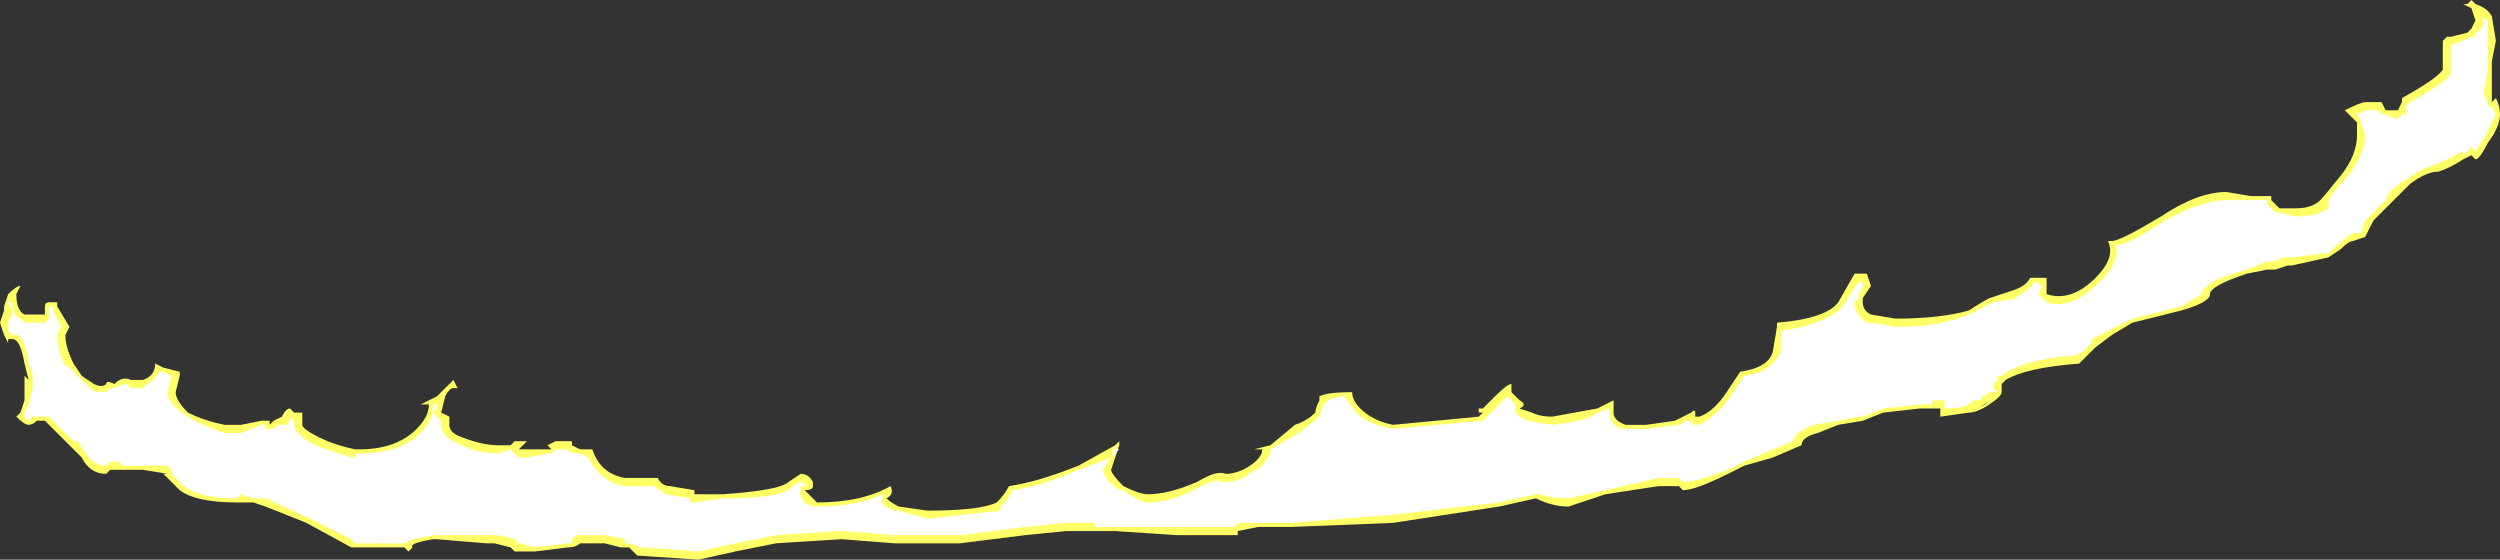 <?xml version="1.0" encoding="UTF-8" standalone="no"?>
<svg xmlns:ffdec="https://www.free-decompiler.com/flash" xmlns:xlink="http://www.w3.org/1999/xlink" ffdec:objectType="shape" height="6.85px" width="30.6px" xmlns="http://www.w3.org/2000/svg">
  <rect width="100%" height="100%" fill="#333333" stroke="none"/>
  <g transform="matrix(1.0, 0.0, 0.0, 1.0, 17.25, 14.95)">
    <path d="M12.95 -14.9 L13.0 -14.95 13.05 -14.9 Q13.2 -14.85 13.25 -14.75 L13.3 -14.45 13.25 -14.2 13.25 -13.7 13.3 -13.75 Q13.35 -13.65 13.35 -13.55 13.35 -13.4 13.2 -13.2 13.1 -13.0 13.05 -13.0 L13.0 -13.05 12.9 -13.0 Q12.75 -12.9 12.6 -12.85 12.45 -12.85 12.25 -12.7 L11.8 -12.25 11.7 -12.05 11.55 -12.0 Q11.5 -12.0 11.4 -11.9 L11.25 -11.8 10.8 -11.7 10.75 -11.7 10.6 -11.65 10.5 -11.65 10.25 -11.6 Q9.8 -11.45 9.8 -11.35 9.8 -11.25 9.45 -11.15 L8.85 -11.0 8.6 -10.85 8.4 -10.7 8.2 -10.5 Q7.55 -10.45 7.3 -10.3 L7.25 -10.25 7.25 -10.15 Q7.25 -10.1 7.1 -10.0 6.95 -9.9 6.85 -9.9 L6.5 -9.85 6.5 -9.95 6.25 -9.95 5.8 -9.9 5.55 -9.8 5.25 -9.75 5.0 -9.65 Q4.8 -9.6 4.8 -9.5 L4.45 -9.35 4.1 -9.25 3.9 -9.15 Q3.5 -8.95 3.35 -8.95 L3.3 -9.0 3.05 -9.0 2.4 -8.9 1.95 -8.75 Q1.75 -8.75 1.55 -8.85 L1.1 -8.75 -0.2 -8.55 -1.45 -8.5 -1.85 -8.5 -2.1 -8.45 -2.1 -8.4 -2.85 -8.4 -3.6 -8.45 -4.2 -8.45 -4.7 -8.4 -5.5 -8.3 -6.3 -8.3 -6.95 -8.35 -7.75 -8.3 -8.25 -8.2 -8.7 -8.1 -9.45 -8.15 -9.55 -8.25 -9.65 -8.25 -9.85 -8.3 -10.15 -8.3 Q-10.2 -8.25 -10.3 -8.25 L-10.7 -8.2 -10.95 -8.2 -11.0 -8.25 -11.2 -8.3 -11.3 -8.3 -11.9 -8.35 -11.95 -8.35 Q-12.25 -8.3 -12.2 -8.25 L-12.25 -8.2 -12.3 -8.25 -12.95 -8.25 -13.5 -8.55 -14.0 -8.75 -14.15 -8.8 -14.35 -8.8 Q-14.85 -8.8 -15.05 -8.95 L-15.25 -9.15 -15.2 -9.15 -15.5 -9.2 -15.9 -9.2 -15.95 -9.15 Q-16.15 -9.15 -16.25 -9.35 L-16.7 -9.8 -16.8 -9.8 Q-16.85 -9.75 -16.9 -9.75 -16.95 -9.75 -17.05 -9.85 L-17.0 -9.9 -16.95 -10.05 -16.95 -10.35 -16.9 -10.3 -16.95 -10.5 Q-17.0 -10.8 -17.1 -10.8 L-17.15 -10.8 -17.15 -10.75 -17.2 -10.85 -17.25 -11.0 -17.2 -11.15 -17.2 -11.2 -17.15 -11.35 Q-17.05 -11.45 -17.0 -11.45 L-17.0 -11.45 -17.05 -11.35 Q-17.05 -11.15 -16.95 -11.1 L-16.7 -11.1 -16.7 -11.2 Q-16.7 -11.25 -16.65 -11.25 L-16.55 -11.25 -16.55 -11.2 -16.4 -10.95 -16.45 -10.85 Q-16.45 -10.7 -16.35 -10.5 L-16.25 -10.35 -16.1 -10.25 Q-16.0 -10.2 -15.95 -10.25 -15.95 -10.3 -15.85 -10.25 -15.75 -10.35 -15.65 -10.3 L-15.5 -10.3 Q-15.35 -10.35 -15.35 -10.5 L-15.25 -10.45 -15.05 -10.4 -15.05 -10.35 -15.1 -10.15 Q-15.1 -10.05 -14.95 -9.9 -14.75 -9.8 -14.5 -9.75 L-14.3 -9.75 -14.05 -9.8 -13.95 -9.8 -13.95 -9.75 -13.9 -9.8 -13.8 -9.85 Q-13.75 -9.95 -13.7 -9.95 L-13.65 -9.9 -13.55 -9.9 -13.55 -9.75 Q-13.55 -9.7 -13.35 -9.6 -13.15 -9.5 -12.9 -9.45 L-12.9 -9.45 -12.85 -9.45 Q-12.4 -9.45 -12.15 -9.7 -12.0 -9.85 -12.0 -10.0 L-12.1 -10.0 -11.9 -10.1 -11.7 -10.3 -11.65 -10.2 -11.7 -10.2 Q-11.75 -10.2 -11.8 -10.1 L-11.85 -9.9 -11.75 -9.85 -11.75 -9.75 Q-11.75 -9.65 -11.6 -9.6 -11.35 -9.5 -11.15 -9.5 L-11.0 -9.5 -10.95 -9.55 -10.8 -9.55 Q-10.85 -9.5 -10.9 -9.45 L-10.5 -9.45 -10.55 -9.5 -10.45 -9.55 -10.25 -9.55 -10.25 -9.5 -10.15 -9.45 -10.0 -9.45 Q-9.9 -9.15 -9.6 -9.1 L-9.2 -9.1 Q-9.15 -9.0 -9.05 -9.0 L-8.75 -8.95 -8.75 -8.9 -8.4 -8.9 Q-7.7 -8.95 -7.6 -9.05 L-7.45 -9.15 Q-7.35 -9.15 -7.3 -9.05 L-7.3 -9.0 Q-7.3 -8.95 -7.4 -8.95 L-7.25 -8.8 Q-6.7 -8.8 -6.35 -9.0 -6.3 -8.9 -6.4 -8.85 -6.35 -8.8 -6.25 -8.75 L-5.9 -8.7 Q-5.25 -8.7 -5.05 -8.8 -4.95 -8.9 -4.9 -9.0 -4.55 -9.05 -4.05 -9.25 L-3.6 -9.5 -3.55 -9.55 -3.55 -9.5 -3.65 -9.2 Q-3.65 -9.15 -3.5 -9.0 -3.3 -8.9 -3.2 -8.9 -2.95 -8.9 -2.6 -9.05 -2.35 -9.2 -2.25 -9.15 -2.1 -9.15 -1.95 -9.25 -1.8 -9.35 -1.8 -9.45 L-1.9 -9.45 -1.7 -9.5 -1.4 -9.75 Q-1.25 -9.8 -1.15 -9.9 -1.15 -9.95 -1.1 -10.05 L-1.1 -10.1 Q-1.0 -10.15 -0.7 -10.15 -0.7 -10.05 -0.6 -9.95 -0.45 -9.8 -0.2 -9.75 L0.85 -9.85 0.9 -9.9 0.85 -9.9 0.85 -9.95 0.9 -9.95 1.05 -10.1 Q1.2 -10.25 1.25 -10.25 L1.25 -10.15 1.35 -10.05 Q1.45 -10.0 1.35 -9.95 L1.5 -9.9 Q1.6 -9.85 1.75 -9.85 L2.3 -9.95 2.5 -10.05 2.5 -9.9 Q2.5 -9.8 2.65 -9.75 L2.9 -9.75 3.25 -9.8 3.45 -9.9 Q3.5 -9.95 3.5 -9.9 L3.5 -9.85 3.55 -9.85 Q3.7 -9.9 3.85 -10.1 L4.05 -10.4 Q4.4 -10.45 4.45 -10.65 L4.5 -10.95 4.5 -11.0 Q5.1 -11.05 5.25 -11.25 L5.45 -11.6 5.6 -11.6 5.65 -11.45 5.55 -11.3 5.55 -11.25 Q5.55 -11.15 5.65 -11.1 L5.95 -11.05 Q6.5 -11.05 6.85 -11.15 7.0 -11.25 7.1 -11.3 L7.4 -11.4 Q7.55 -11.45 7.6 -11.55 L7.8 -11.55 7.8 -11.35 Q8.1 -11.25 8.4 -11.55 8.65 -11.8 8.55 -12.0 L8.6 -12.0 Q8.7 -12.0 9.2 -12.3 9.65 -12.6 10.0 -12.6 L10.3 -12.55 10.55 -12.55 10.55 -12.5 10.65 -12.4 10.85 -12.4 Q11.05 -12.4 11.15 -12.5 11.2 -12.55 11.4 -12.8 11.6 -13.05 11.6 -13.3 L11.6 -13.45 11.45 -13.6 Q11.65 -13.7 11.7 -13.7 L11.9 -13.7 11.95 -13.6 12.1 -13.6 12.15 -13.7 12.15 -13.75 Q12.6 -14.0 12.65 -14.1 L12.65 -14.45 12.7 -14.5 12.75 -14.5 12.95 -14.55 13.0 -14.6 13.05 -14.7 13.0 -14.85 12.9 -14.9 12.95 -14.9 M6.95 -9.95 Q7.05 -10.0 7.1 -10.05 L7.05 -10.0 6.95 -9.95 M-11.7 -10.2 L-11.7 -10.2" fill="#ffff66" fill-rule="evenodd" stroke="none"/>
    <path d="M13.0 -14.5 L13.05 -14.5 13.05 -14.55 Q13.15 -14.6 13.15 -14.7 L13.1 -14.75 13.2 -14.7 13.2 -14.1 13.15 -13.8 13.2 -13.7 13.2 -13.65 13.25 -13.65 13.3 -13.55 Q13.25 -13.45 13.15 -13.25 L13.05 -13.1 13.0 -13.15 12.9 -13.05 12.9 -13.1 Q12.7 -13.0 12.6 -12.95 12.4 -12.9 12.2 -12.75 12.0 -12.65 11.95 -12.5 L11.7 -12.25 11.65 -12.1 11.55 -12.1 11.35 -11.95 11.25 -11.85 11.2 -11.85 10.8 -11.8 10.7 -11.8 10.6 -11.75 10.5 -11.75 10.25 -11.65 Q9.7 -11.5 9.7 -11.35 L9.45 -11.2 8.85 -11.05 8.35 -10.8 8.35 -10.75 8.25 -10.65 8.15 -10.6 Q7.5 -10.55 7.25 -10.35 L7.2 -10.35 7.2 -10.3 7.15 -10.25 7.15 -10.2 7.2 -10.15 7.1 -10.15 7.05 -10.1 7.0 -10.1 7.0 -10.05 6.9 -10.05 6.85 -10.0 Q6.75 -9.95 6.55 -9.95 L6.55 -10.05 6.4 -10.05 6.4 -10.0 6.25 -10.0 5.8 -9.95 5.55 -9.85 5.5 -9.85 5.25 -9.8 4.95 -9.75 Q4.7 -9.65 4.7 -9.55 L4.45 -9.45 4.1 -9.3 3.9 -9.2 Q3.5 -9.05 3.35 -9.05 L3.3 -9.1 3.05 -9.1 2.4 -8.95 1.95 -8.85 Q1.75 -8.85 1.6 -8.9 L1.55 -8.9 1.1 -8.8 -0.2 -8.65 -1.45 -8.55 -2.1 -8.55 -2.15 -8.5 -3.85 -8.5 -3.85 -8.55 -4.2 -8.55 -4.7 -8.5 -5.5 -8.4 -6.3 -8.4 -6.95 -8.45 -7.0 -8.45 -7.75 -8.4 -8.25 -8.3 -8.7 -8.2 -9.4 -8.25 -9.55 -8.3 -9.6 -8.3 -9.6 -8.35 -9.85 -8.4 -10.2 -8.4 -10.25 -8.35 -10.25 -8.3 -10.3 -8.3 -10.7 -8.25 -10.9 -8.3 -10.95 -8.35 -11.15 -8.4 -11.95 -8.4 -12.2 -8.35 -12.3 -8.3 -12.9 -8.3 -12.95 -8.35 -13.45 -8.6 -14.0 -8.85 -14.15 -8.85 -14.3 -8.9 -14.35 -8.85 Q-14.8 -8.85 -15.0 -9.0 L-15.15 -9.15 -15.15 -9.2 -15.2 -9.25 -15.75 -9.25 -15.8 -9.3 -15.9 -9.3 -15.95 -9.25 Q-16.1 -9.25 -16.2 -9.4 L-16.3 -9.55 -16.35 -9.55 Q-16.45 -9.65 -16.6 -9.8 L-16.65 -9.85 -16.85 -9.85 -16.9 -9.8 -16.95 -9.85 -16.95 -9.9 -16.9 -10.0 -16.85 -10.2 -16.85 -10.35 -16.9 -10.5 Q-16.95 -10.9 -17.1 -10.85 L-17.15 -10.9 -17.15 -11.0 -17.1 -11.1 -17.1 -11.15 -17.15 -11.25 -17.1 -11.25 Q-17.1 -11.1 -17.0 -11.05 L-16.95 -11.0 -16.85 -11.0 Q-16.8 -11.0 -16.75 -11.0 L-16.7 -11.0 -16.65 -11.05 -16.65 -11.2 -16.6 -11.2 -16.6 -11.15 -16.5 -10.95 -16.55 -10.85 Q-16.55 -10.7 -16.45 -10.45 L-16.45 -10.5 -16.15 -10.2 Q-16.1 -10.15 -16.0 -10.15 -15.95 -10.15 -15.9 -10.2 L-15.85 -10.2 Q-15.75 -10.25 -15.7 -10.25 L-15.65 -10.2 -15.5 -10.2 -15.45 -10.25 Q-15.35 -10.3 -15.3 -10.4 L-15.25 -10.4 -15.15 -10.35 -15.2 -10.15 Q-15.2 -10.0 -14.95 -9.85 -14.8 -9.75 -14.5 -9.65 L-14.3 -9.65 -14.05 -9.75 -14.0 -9.75 -14.0 -9.7 -13.9 -9.7 -13.85 -9.75 -13.75 -9.75 -13.7 -9.8 -13.7 -9.85 -13.65 -9.8 -13.65 -9.75 Q-13.65 -9.65 -13.4 -9.5 L-12.95 -9.35 -12.9 -9.35 -12.9 -9.4 -12.85 -9.4 Q-12.35 -9.4 -12.1 -9.65 -11.95 -9.8 -11.95 -10.0 L-11.9 -10.0 -11.9 -9.95 -11.95 -9.9 -11.85 -9.8 -11.85 -9.75 Q-11.85 -9.6 -11.6 -9.5 -11.4 -9.4 -11.15 -9.4 L-11.0 -9.45 -10.9 -9.35 -10.8 -9.35 -10.55 -9.4 -10.5 -9.4 -10.45 -9.45 -10.3 -9.45 Q-10.3 -9.4 -10.15 -9.4 L-10.05 -9.35 Q-9.9 -9.05 -9.6 -9.0 L-9.25 -9.0 -9.1 -8.9 -8.8 -8.85 -8.8 -8.8 -8.75 -8.8 -8.4 -8.85 Q-7.65 -8.85 -7.55 -9.0 L-7.45 -9.05 -7.35 -9.0 -7.45 -9.0 -7.45 -8.9 Q-7.45 -8.85 -7.4 -8.8 L-7.3 -8.75 -7.25 -8.75 Q-6.75 -8.75 -6.45 -8.9 L-6.45 -8.8 Q-6.45 -8.75 -6.3 -8.7 L-6.25 -8.7 -5.9 -8.6 -5.0 -8.7 -5.0 -8.75 Q-4.9 -8.85 -4.85 -8.95 -4.5 -9.0 -4.05 -9.2 L-3.65 -9.35 -3.6 -9.5 -3.6 -9.45 -3.55 -9.45 -3.65 -9.35 -3.75 -9.2 Q-3.75 -9.1 -3.55 -8.95 L-3.5 -8.95 Q-3.3 -8.8 -3.2 -8.8 -2.9 -8.8 -2.55 -9.0 -2.35 -9.1 -2.3 -9.05 L-2.25 -9.05 Q-2.05 -9.05 -1.9 -9.2 L-1.85 -9.2 Q-1.75 -9.3 -1.7 -9.4 L-1.7 -9.45 -1.35 -9.65 -1.1 -9.85 -1.05 -10.0 Q-0.95 -10.1 -0.8 -10.1 L-0.65 -9.9 Q-0.5 -9.75 -0.2 -9.7 L0.9 -9.8 1.2 -10.1 1.3 -10.0 1.3 -9.9 1.35 -9.85 1.45 -9.8 1.75 -9.75 Q2.2 -9.8 2.3 -9.9 L2.45 -9.95 2.45 -9.9 Q2.45 -9.75 2.6 -9.7 L2.9 -9.7 3.3 -9.75 3.4 -9.8 3.45 -9.8 Q3.45 -9.75 3.5 -9.75 L3.55 -9.75 Q3.75 -9.85 3.9 -10.05 L4.1 -10.35 Q4.45 -10.4 4.55 -10.65 L4.55 -10.9 Q5.15 -11.0 5.3 -11.2 L5.5 -11.5 5.55 -11.5 5.55 -11.45 5.5 -11.35 5.5 -11.3 5.45 -11.25 Q5.45 -11.1 5.6 -11.0 L5.65 -11.0 5.95 -10.95 Q6.5 -10.95 6.85 -11.1 L7.15 -11.25 7.45 -11.3 7.4 -11.3 Q7.6 -11.4 7.65 -11.5 L7.75 -11.45 7.7 -11.35 7.8 -11.25 Q8.1 -11.15 8.45 -11.5 8.7 -11.75 8.65 -11.95 8.8 -11.95 9.25 -12.25 9.7 -12.5 10.0 -12.5 L10.5 -12.5 10.5 -12.45 10.6 -12.35 10.65 -12.35 10.85 -12.3 Q11.1 -12.3 11.25 -12.4 L11.25 -12.45 Q11.25 -12.55 11.45 -12.75 11.7 -13.05 11.7 -13.3 L11.65 -13.45 11.6 -13.55 11.7 -13.6 11.85 -13.6 11.9 -13.55 11.95 -13.55 12.05 -13.5 12.1 -13.5 12.15 -13.55 12.2 -13.55 Q12.2 -13.6 12.2 -13.65 L12.25 -13.7 Q12.7 -13.95 12.75 -14.05 L12.75 -14.4 Q12.9 -14.45 13.0 -14.5 M8.55 -11.95 L8.55 -11.95 M8.6 -12.05 L8.6 -12.05" fill="#ffffff" fill-rule="evenodd" stroke="none"/>
  </g>
</svg>
